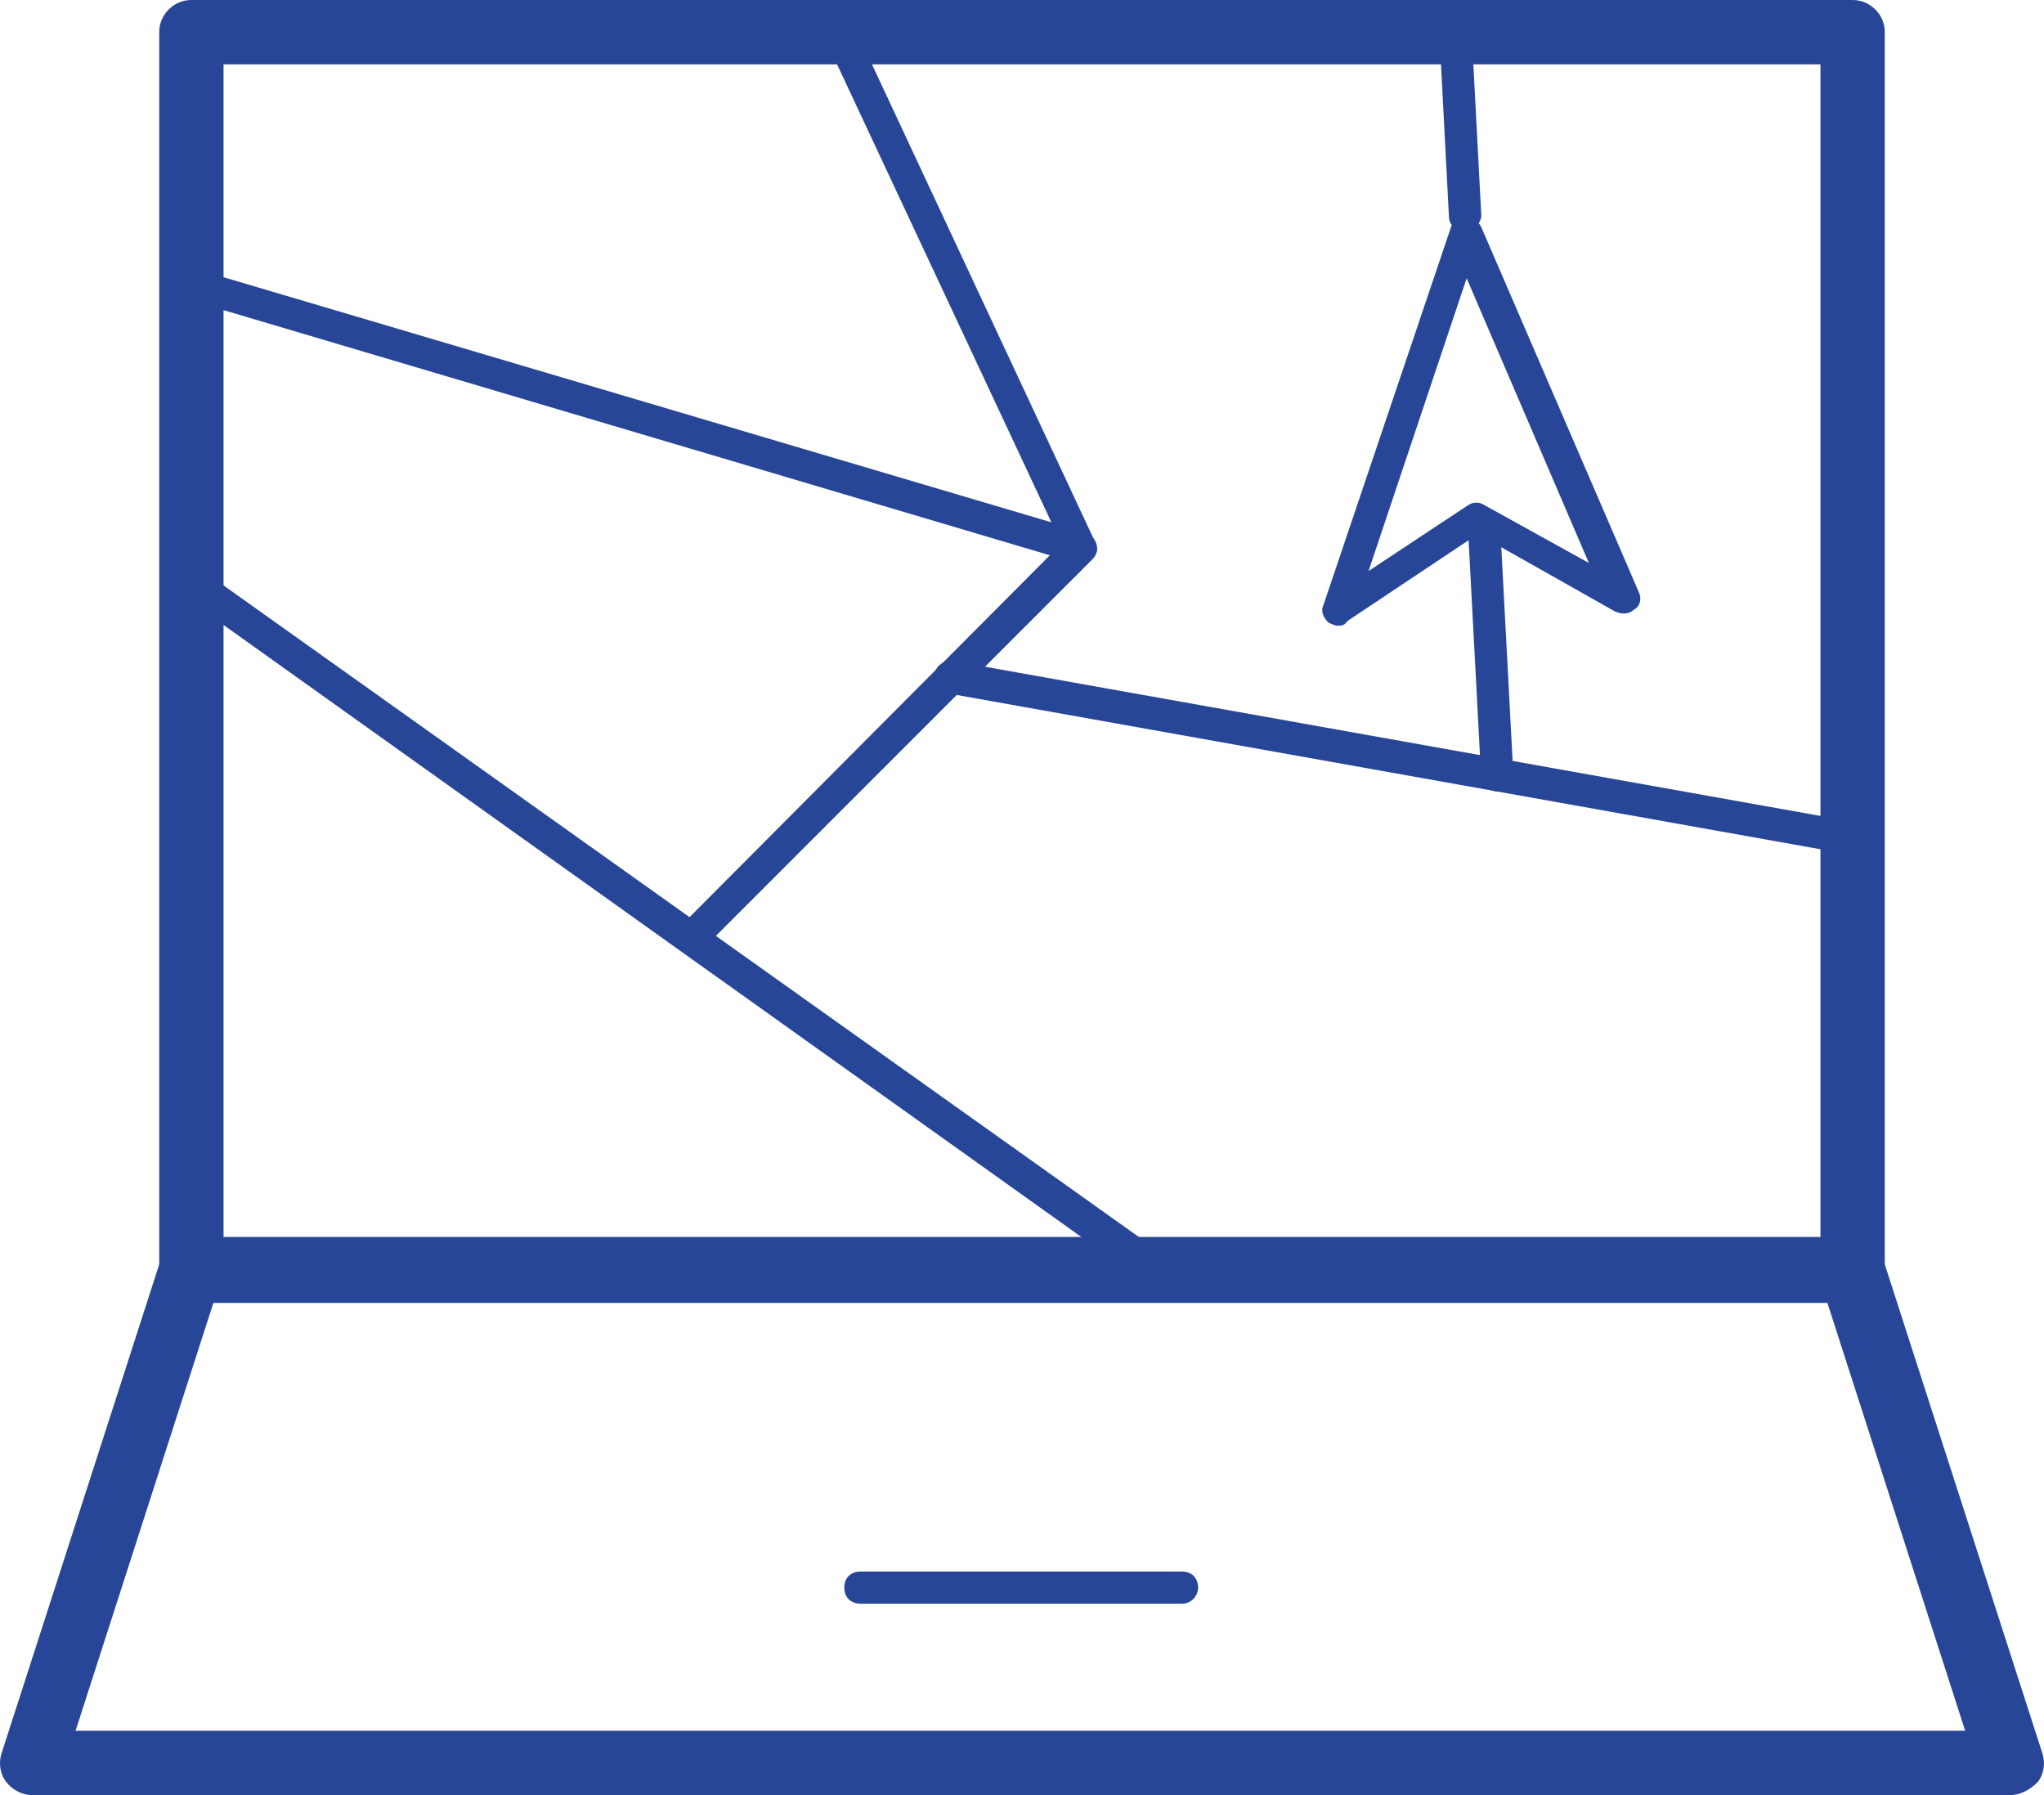 <svg xmlns="http://www.w3.org/2000/svg" xmlns:xlink="http://www.w3.org/1999/xlink" fill="none" version="1.1" width="60.259" height="52.91" viewBox="0 0 60.259 52.91"><g style="mix-blend-mode:passthrough"><g><path d="M54.569,38.403C54.569,38.403,5.642,38.403,5.642,38.403C5.12,38.403,4.694,37.976,4.694,37.454C4.694,37.454,4.694,0.948,4.694,0.948C4.694,0.427,5.12,0,5.642,0C5.642,0,54.617,0,54.617,0C55.138,0,55.565,0.427,55.565,0.948C55.565,0.948,55.565,37.454,55.565,37.454C55.518,37.976,55.091,38.403,54.569,38.403C54.569,38.403,54.569,38.403,54.569,38.403ZM6.59,36.506C6.59,36.506,53.669,36.506,53.669,36.506C53.669,36.506,53.669,1.896,53.669,1.896C53.669,1.896,6.59,1.896,6.59,1.896C6.59,1.896,6.59,36.506,6.59,36.506C6.59,36.506,6.59,36.506,6.59,36.506Z" fill="#274697" fill-opacity="1"/></g><g><path d="M59.263,52.91C59.263,52.91,0.948,52.91,0.948,52.91C0.664,52.91,0.379,52.768,0.19,52.531C1.85437e-7,52.294,-0.047,51.962,0.047,51.677C0.047,51.677,4.741,37.122,4.741,37.122C4.883,36.743,5.215,36.459,5.642,36.459C5.642,36.459,54.617,36.459,54.617,36.459C55.044,36.459,55.375,36.743,55.518,37.122C55.518,37.122,60.211,51.677,60.211,51.677C60.306,51.962,60.259,52.294,60.069,52.531C59.832,52.768,59.547,52.91,59.263,52.91C59.263,52.91,59.263,52.91,59.263,52.91ZM2.228,51.014C2.228,51.014,57.935,51.014,57.935,51.014C57.935,51.014,53.858,38.355,53.858,38.355C53.858,38.355,6.306,38.355,6.306,38.355C6.306,38.355,2.228,51.014,2.228,51.014C2.228,51.014,2.228,51.014,2.228,51.014Z" fill="#274697" fill-opacity="1"/></g><g><path d="M34.847,47.268C34.847,47.268,25.365,47.268,25.365,47.268C25.08,47.268,24.89,47.079,24.89,46.794C24.89,46.51,25.08,46.32,25.365,46.32C25.365,46.32,34.847,46.32,34.847,46.32C35.131,46.32,35.321,46.51,35.321,46.794C35.321,47.031,35.131,47.268,34.847,47.268C34.847,47.268,34.847,47.268,34.847,47.268ZM34.088,37.928C33.993,37.928,33.898,37.881,33.804,37.833C33.804,37.833,5.357,17.542,5.357,17.542C5.168,17.4,5.073,17.115,5.263,16.878C5.405,16.641,5.689,16.594,5.926,16.783C5.926,16.783,34.373,37.028,34.373,37.028C34.562,37.17,34.657,37.454,34.467,37.691C34.42,37.833,34.278,37.928,34.088,37.928C34.088,37.928,34.088,37.928,34.088,37.928Z" fill="#274697" fill-opacity="1"/></g><g><path d="M20.386,28.114C20.244,28.114,20.149,28.067,20.055,27.972C19.865,27.782,19.865,27.498,20.055,27.308C20.055,27.308,31.291,16.025,31.291,16.025C31.291,16.025,24.322,1.138,24.322,1.138C24.227,0.901,24.322,0.616,24.559,0.522C24.796,0.427,25.08,0.522,25.175,0.759C25.175,0.759,32.286,15.977,32.286,15.977C32.381,16.167,32.334,16.357,32.192,16.499C32.192,16.499,20.718,27.972,20.718,27.972C20.624,28.067,20.481,28.114,20.386,28.114C20.386,28.114,20.386,28.114,20.386,28.114Z" fill="#274697" fill-opacity="1"/></g><g><path d="M31.86,16.594C31.86,16.594,31.718,16.594,31.718,16.594C31.718,16.594,5.5,8.818,5.5,8.818C5.263,8.724,5.12,8.486,5.168,8.249C5.263,8.012,5.5,7.87,5.737,7.918C5.737,7.918,32.002,15.693,32.002,15.693C32.239,15.788,32.381,16.025,32.334,16.262C32.287,16.451,32.097,16.594,31.86,16.594C31.86,16.594,31.86,16.594,31.86,16.594ZM54.569,25.175C54.569,25.175,54.475,25.175,54.475,25.175C54.475,25.175,27.925,20.434,27.925,20.434C27.688,20.386,27.498,20.149,27.545,19.865C27.593,19.628,27.83,19.438,28.114,19.486C28.114,19.486,54.664,24.227,54.664,24.227C54.901,24.274,55.091,24.511,55.043,24.796C54.996,25.033,54.806,25.175,54.569,25.175C54.569,25.175,54.569,25.175,54.569,25.175ZM43.191,6.827C42.954,6.827,42.717,6.637,42.717,6.4C42.717,6.4,42.432,0.948,42.432,0.948C42.432,0.664,42.622,0.474,42.859,0.427C43.096,0.427,43.333,0.616,43.381,0.853C43.381,0.853,43.665,6.258,43.665,6.258C43.712,6.543,43.475,6.78,43.191,6.827C43.238,6.827,43.191,6.827,43.191,6.827C43.191,6.827,43.191,6.827,43.191,6.827Z" fill="#274697" fill-opacity="1"/></g><g><path d="M44.139,23.326C43.902,23.326,43.665,23.136,43.665,22.899C43.665,22.899,43.286,15.74,43.286,15.74C43.286,15.456,43.475,15.266,43.712,15.219C43.949,15.219,44.186,15.408,44.234,15.645C44.234,15.645,44.613,22.804,44.613,22.804C44.613,23.089,44.424,23.279,44.139,23.326C44.139,23.326,44.139,23.326,44.139,23.326Z" fill="#274697" fill-opacity="1"/></g><g><path d="M39.446,18.443C39.351,18.443,39.256,18.395,39.161,18.348C39.019,18.206,38.924,18.016,39.019,17.826C39.019,17.826,42.764,6.732,42.764,6.732C42.812,6.543,43.001,6.4,43.191,6.4C43.381,6.4,43.57,6.495,43.665,6.685C43.665,6.685,48.311,17.447,48.311,17.447C48.406,17.637,48.359,17.874,48.169,17.969C48.027,18.111,47.79,18.111,47.6,18.016C47.6,18.016,43.57,15.74,43.57,15.74C43.57,15.74,39.73,18.3,39.73,18.3C39.635,18.443,39.54,18.443,39.446,18.443C39.446,18.443,39.446,18.443,39.446,18.443ZM43.238,8.202C43.238,8.202,40.346,16.831,40.346,16.831C40.346,16.831,43.286,14.887,43.286,14.887C43.428,14.792,43.618,14.792,43.76,14.887C43.76,14.887,46.842,16.594,46.842,16.594C46.842,16.594,43.238,8.202,43.238,8.202C43.238,8.202,43.238,8.202,43.238,8.202Z" fill="#274697" fill-opacity="1"/></g></g></svg>